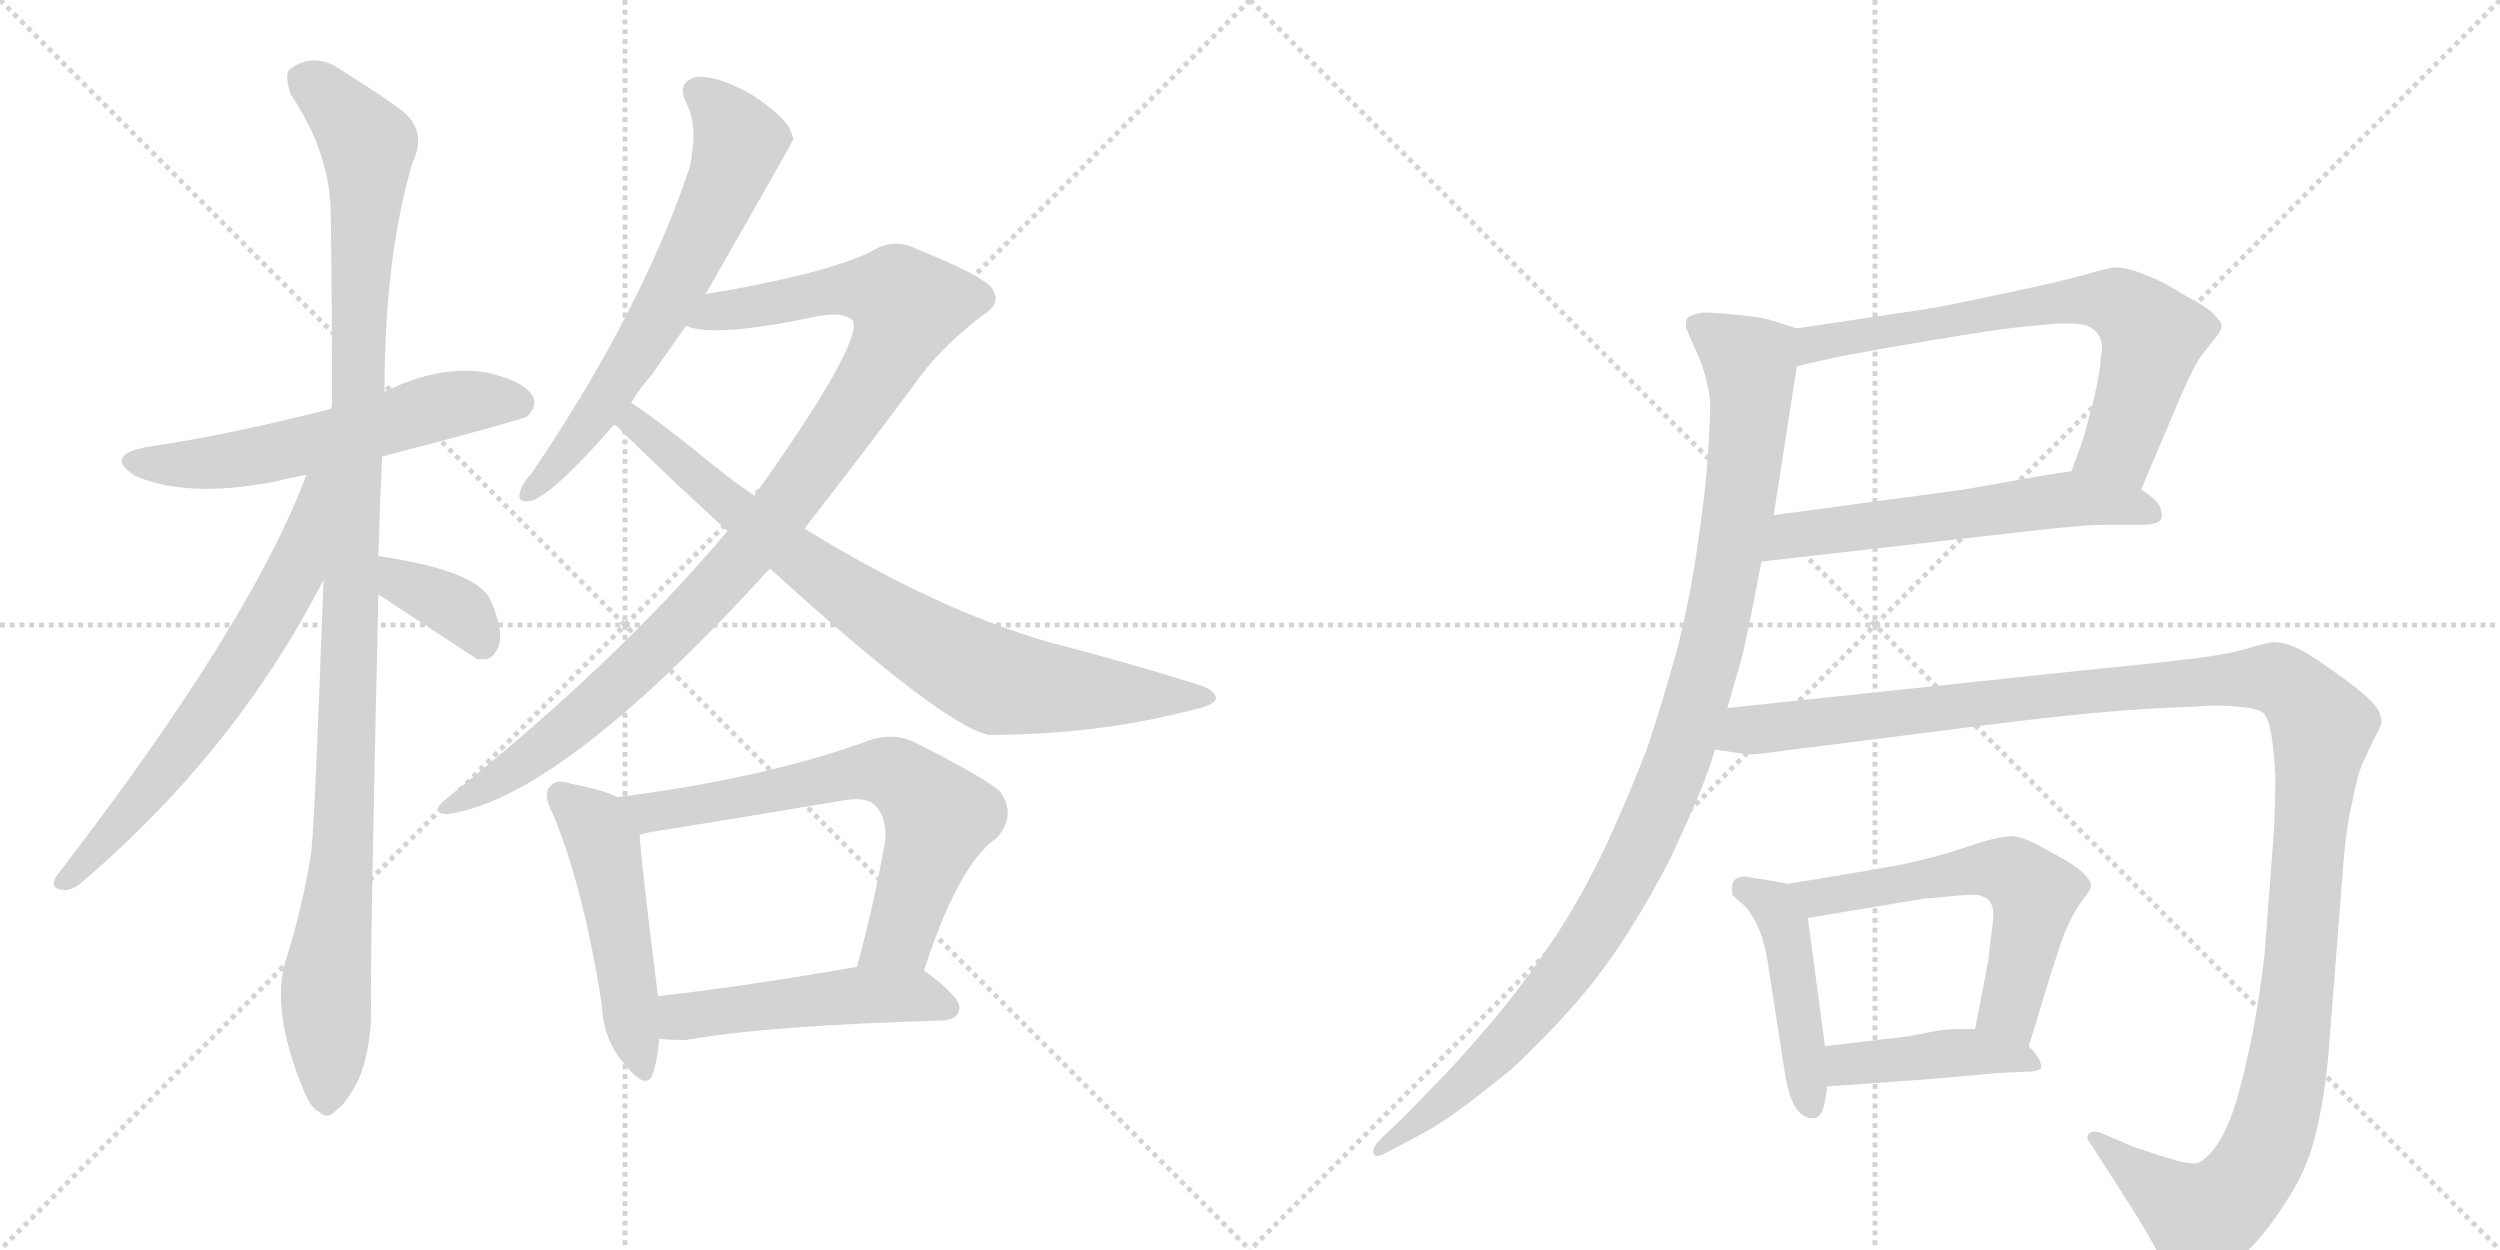 <svg version="1.1" viewBox="0 0 2048 1024" xmlns="http://www.w3.org/2000/svg">
  <g stroke="lightgray" stroke-dasharray="1,1" stroke-width="1" transform="scale(4, 4)">
    <line x1="0" y1="0" x2="256" y2="256"></line>
    <line x1="256" y1="0" x2="0" y2="256"></line>
    <line x1="128" y1="0" x2="128" y2="256"></line>
    <line x1="0" y1="128" x2="256" y2="128"></line>
    <line x1="256" y1="0" x2="512" y2="256"></line>
    <line x1="512" y1="0" x2="256" y2="256"></line>
    <line x1="384" y1="0" x2="384" y2="256"></line>
    <line x1="256" y1="128" x2="512" y2="128"></line>
  </g>
<g transform="scale(1, -1) translate(0, -850)">
   <style type="text/css">
    @keyframes keyframes0 {
      from {
       stroke: black;
       stroke-dashoffset: 575;
       stroke-width: 128;
       }
       65% {
       animation-timing-function: step-end;
       stroke: black;
       stroke-dashoffset: 0;
       stroke-width: 128;
       }
       to {
       stroke: black;
       stroke-width: 1024;
       }
       }
       #make-me-a-hanzi-animation-0 {
         animation: keyframes0 0.718s both;
         animation-delay: 0s;
         animation-timing-function: linear;
       }
    @keyframes keyframes1 {
      from {
       stroke: black;
       stroke-dashoffset: 1111;
       stroke-width: 128;
       }
       78% {
       animation-timing-function: step-end;
       stroke: black;
       stroke-dashoffset: 0;
       stroke-width: 128;
       }
       to {
       stroke: black;
       stroke-width: 1024;
       }
       }
       #make-me-a-hanzi-animation-1 {
         animation: keyframes1 1.154s both;
         animation-delay: 0.718s;
         animation-timing-function: linear;
       }
    @keyframes keyframes2 {
      from {
       stroke: black;
       stroke-dashoffset: 654;
       stroke-width: 128;
       }
       68% {
       animation-timing-function: step-end;
       stroke: black;
       stroke-dashoffset: 0;
       stroke-width: 128;
       }
       to {
       stroke: black;
       stroke-width: 1024;
       }
       }
       #make-me-a-hanzi-animation-2 {
         animation: keyframes2 0.782s both;
         animation-delay: 1.872s;
         animation-timing-function: linear;
       }
    @keyframes keyframes3 {
      from {
       stroke: black;
       stroke-dashoffset: 370;
       stroke-width: 128;
       }
       55% {
       animation-timing-function: step-end;
       stroke: black;
       stroke-dashoffset: 0;
       stroke-width: 128;
       }
       to {
       stroke: black;
       stroke-width: 1024;
       }
       }
       #make-me-a-hanzi-animation-3 {
         animation: keyframes3 0.551s both;
         animation-delay: 2.654s;
         animation-timing-function: linear;
       }
    @keyframes keyframes4 {
      from {
       stroke: black;
       stroke-dashoffset: 645;
       stroke-width: 128;
       }
       68% {
       animation-timing-function: step-end;
       stroke: black;
       stroke-dashoffset: 0;
       stroke-width: 128;
       }
       to {
       stroke: black;
       stroke-width: 1024;
       }
       }
       #make-me-a-hanzi-animation-4 {
         animation: keyframes4 0.775s both;
         animation-delay: 3.205s;
         animation-timing-function: linear;
       }
    @keyframes keyframes5 {
      from {
       stroke: black;
       stroke-dashoffset: 1001;
       stroke-width: 128;
       }
       77% {
       animation-timing-function: step-end;
       stroke: black;
       stroke-dashoffset: 0;
       stroke-width: 128;
       }
       to {
       stroke: black;
       stroke-width: 1024;
       }
       }
       #make-me-a-hanzi-animation-5 {
         animation: keyframes5 1.065s both;
         animation-delay: 3.98s;
         animation-timing-function: linear;
       }
    @keyframes keyframes6 {
      from {
       stroke: black;
       stroke-dashoffset: 805;
       stroke-width: 128;
       }
       72% {
       animation-timing-function: step-end;
       stroke: black;
       stroke-dashoffset: 0;
       stroke-width: 128;
       }
       to {
       stroke: black;
       stroke-width: 1024;
       }
       }
       #make-me-a-hanzi-animation-6 {
         animation: keyframes6 0.905s both;
         animation-delay: 5.045s;
         animation-timing-function: linear;
       }
    @keyframes keyframes7 {
      from {
       stroke: black;
       stroke-dashoffset: 492;
       stroke-width: 128;
       }
       62% {
       animation-timing-function: step-end;
       stroke: black;
       stroke-dashoffset: 0;
       stroke-width: 128;
       }
       to {
       stroke: black;
       stroke-width: 1024;
       }
       }
       #make-me-a-hanzi-animation-7 {
         animation: keyframes7 0.65s both;
         animation-delay: 5.95s;
         animation-timing-function: linear;
       }
    @keyframes keyframes8 {
      from {
       stroke: black;
       stroke-dashoffset: 667;
       stroke-width: 128;
       }
       68% {
       animation-timing-function: step-end;
       stroke: black;
       stroke-dashoffset: 0;
       stroke-width: 128;
       }
       to {
       stroke: black;
       stroke-width: 1024;
       }
       }
       #make-me-a-hanzi-animation-8 {
         animation: keyframes8 0.793s both;
         animation-delay: 6.6s;
         animation-timing-function: linear;
       }
    @keyframes keyframes9 {
      from {
       stroke: black;
       stroke-dashoffset: 494;
       stroke-width: 128;
       }
       62% {
       animation-timing-function: step-end;
       stroke: black;
       stroke-dashoffset: 0;
       stroke-width: 128;
       }
       to {
       stroke: black;
       stroke-width: 1024;
       }
       }
       #make-me-a-hanzi-animation-9 {
         animation: keyframes9 0.652s both;
         animation-delay: 7.393s;
         animation-timing-function: linear;
       }
    @keyframes keyframes10 {
      from {
       stroke: black;
       stroke-dashoffset: 690;
       stroke-width: 128;
       }
       69% {
       animation-timing-function: step-end;
       stroke: black;
       stroke-dashoffset: 0;
       stroke-width: 128;
       }
       to {
       stroke: black;
       stroke-width: 1024;
       }
       }
       #make-me-a-hanzi-animation-10 {
         animation: keyframes10 0.812s both;
         animation-delay: 8.045s;
         animation-timing-function: linear;
       }
    @keyframes keyframes11 {
      from {
       stroke: black;
       stroke-dashoffset: 581;
       stroke-width: 128;
       }
       65% {
       animation-timing-function: step-end;
       stroke: black;
       stroke-dashoffset: 0;
       stroke-width: 128;
       }
       to {
       stroke: black;
       stroke-width: 1024;
       }
       }
       #make-me-a-hanzi-animation-11 {
         animation: keyframes11 0.723s both;
         animation-delay: 8.857s;
         animation-timing-function: linear;
       }
    @keyframes keyframes12 {
      from {
       stroke: black;
       stroke-dashoffset: 1051;
       stroke-width: 128;
       }
       77% {
       animation-timing-function: step-end;
       stroke: black;
       stroke-dashoffset: 0;
       stroke-width: 128;
       }
       to {
       stroke: black;
       stroke-width: 1024;
       }
       }
       #make-me-a-hanzi-animation-12 {
         animation: keyframes12 1.105s both;
         animation-delay: 9.58s;
         animation-timing-function: linear;
       }
    @keyframes keyframes13 {
      from {
       stroke: black;
       stroke-dashoffset: 456;
       stroke-width: 128;
       }
       60% {
       animation-timing-function: step-end;
       stroke: black;
       stroke-dashoffset: 0;
       stroke-width: 128;
       }
       to {
       stroke: black;
       stroke-width: 1024;
       }
       }
       #make-me-a-hanzi-animation-13 {
         animation: keyframes13 0.621s both;
         animation-delay: 10.685s;
         animation-timing-function: linear;
       }
    @keyframes keyframes14 {
      from {
       stroke: black;
       stroke-dashoffset: 580;
       stroke-width: 128;
       }
       65% {
       animation-timing-function: step-end;
       stroke: black;
       stroke-dashoffset: 0;
       stroke-width: 128;
       }
       to {
       stroke: black;
       stroke-width: 1024;
       }
       }
       #make-me-a-hanzi-animation-14 {
         animation: keyframes14 0.722s both;
         animation-delay: 11.306s;
         animation-timing-function: linear;
       }
    @keyframes keyframes15 {
      from {
       stroke: black;
       stroke-dashoffset: 426;
       stroke-width: 128;
       }
       58% {
       animation-timing-function: step-end;
       stroke: black;
       stroke-dashoffset: 0;
       stroke-width: 128;
       }
       to {
       stroke: black;
       stroke-width: 1024;
       }
       }
       #make-me-a-hanzi-animation-15 {
         animation: keyframes15 0.597s both;
         animation-delay: 12.028s;
         animation-timing-function: linear;
       }
    @keyframes keyframes16 {
      from {
       stroke: black;
       stroke-dashoffset: 1307;
       stroke-width: 128;
       }
       81% {
       animation-timing-function: step-end;
       stroke: black;
       stroke-dashoffset: 0;
       stroke-width: 128;
       }
       to {
       stroke: black;
       stroke-width: 1024;
       }
       }
       #make-me-a-hanzi-animation-16 {
         animation: keyframes16 1.314s both;
         animation-delay: 12.625s;
         animation-timing-function: linear;
       }
</style>
<path d="M 313 476 Q 428 506 432 509 Q 441 518 436 526 Q 429 538 398 545 Q 359 551 315 529 L 271 515 Q 184 493 121 484 Q 84 477 111 460 Q 153 442 223 455 Q 235 458 251 461 L 313 476 Z" fill="lightgray"></path> 
<path d="M 310 394 Q 311 434 313 476 L 315 529 Q 315 640 338 717 Q 351 744 327 761 Q 311 773 282 791 Q 258 809 237 793 Q 233 789 238 773 Q 271 724 271 673 Q 272 600 272 517 Q 271 517 271 515 L 265 375 Q 258 179 255 152 Q 248 107 234 63 Q 222 24 247 -39 Q 254 -58 262 -61 Q 268 -68 276 -59 Q 283 -55 294 -34 Q 304 -9 304 22 Q 303 64 310 363 L 310 394 Z" fill="lightgray"></path> 
<path d="M 251 461 Q 205 338 46 132 Q 40 122 52 121 Q 59 120 68 128 Q 194 236 265 375 C 324 487 262 489 251 461 Z" fill="lightgray"></path> 
<path d="M 310 363 Q 388 312 391 310 Q 394 310 398 310 Q 405 311 409 322 Q 412 335 402 358 Q 392 382 313 394 Q 312 395 310 394 C 280 395 285 379 310 363 Z" fill="lightgray"></path> 
<path d="M 578 609 Q 650 735 650 736 Q 649 739 648 742 Q 644 754 615 773 Q 588 788 571 787 Q 553 783 563 764 Q 572 746 565 713 Q 526 596 436 463 Q 427 453 426 447 Q 423 437 436 440 Q 454 446 503 502 L 517 520 Q 524 532 534 543 Q 547 562 562 583 L 578 609 Z" fill="lightgray"></path> 
<path d="M 659 417 Q 702 472 749 535 Q 768 563 804 591 Q 820 601 814 611 Q 813 621 751 646 Q 732 656 712 643 Q 673 625 578 609 C 548 604 532 588 562 583 Q 586 573 670 591 Q 692 595 699 587 Q 705 566 618 444 L 596 415 Q 505 307 366 196 Q 351 184 366 183 Q 457 195 624 377 Q 627 381 631 384 L 659 417 Z" fill="lightgray"></path> 
<path d="M 631 384 Q 773 255 810 248 Q 898 248 975 268 Q 994 272 996 277 Q 997 284 982 289 Q 925 307 859 324 Q 766 351 659 417 L 618 444 Q 603 454 588 466 Q 539 506 517 520 C 492 537 481 522 503 502 Q 506 501 509 497 Q 552 455 596 415 L 631 384 Z" fill="lightgray"></path> 
<path d="M 506 197 Q 494 203 468 208 Q 455 212 451 206 Q 444 200 453 183 Q 478 123 493 27 Q 494 -1 511 -21 Q 530 -45 535 -29 Q 539 -17 540 -1 L 539 34 Q 526 137 524 166 C 522 190 522 190 506 197 Z" fill="lightgray"></path> 
<path d="M 757 55 Q 785 142 817 164 Q 833 183 819 202 Q 803 215 749 242 Q 730 251 708 242 Q 624 212 506 197 C 476 193 495 159 524 166 Q 527 167 531 168 Q 612 181 689 194 Q 710 198 717 190 Q 727 180 725 160 Q 715 105 702 58 C 694 29 748 27 757 55 Z" fill="lightgray"></path> 
<path d="M 540 -1 Q 549 -2 562 -2 Q 629 10 773 14 Q 785 15 786 24 Q 787 33 757 55 C 743 65 732 63 702 58 Q 611 42 539 34 C 509 31 510 1 540 -1 Z" fill="lightgray"></path> 
<path d="M 1754 449 L 1785 522 Q 1791 536 1796 546 Q 1801 556 1806 562 L 1817 576 Q 1820 580 1820 584 Q 1819 587 1814 592 Q 1809 598 1790 608 Q 1771 620 1757 625 Q 1743 631 1732 631 Q 1725 630 1708 625 Q 1691 620 1639 609 Q 1587 598 1579 597 L 1472 581 C 1442 577 1443 543 1472 550 L 1507 558 Q 1539 564 1587 572 Q 1635 580 1654 582 Q 1673 584 1687 585 L 1694 585 Q 1705 585 1710 583 Q 1717 580 1720 574 Q 1722 570 1722 565 Q 1722 562 1721 558 Q 1721 548 1715 522 Q 1709 498 1705 486 L 1697 464 C 1687 436 1742 421 1754 449 Z" fill="lightgray"></path> 
<path d="M 1443 390 L 1663 415 Q 1707 420 1721 420 L 1752 420 Q 1767 420 1770 424 Q 1771 426 1771 428 Q 1771 431 1769 436 Q 1765 442 1754 449 C 1730 467 1727 469 1697 464 L 1671 460 L 1609 449 L 1453 428 C 1423 424 1413 387 1443 390 Z" fill="lightgray"></path> 
<path d="M 1472 581 L 1450 588 Q 1443 590 1424 592 Q 1404 594 1395 594 Q 1384 592 1382 589 Q 1381 586 1381 582 Q 1382 579 1391 559 Q 1399 540 1401 521 Q 1401 506 1399 476 Q 1397 446 1391 406 Q 1386 368 1375 322 Q 1363 278 1349 236 Q 1333 195 1315 156 Q 1297 118 1275 84 Q 1254 52 1229 21 Q 1203 -10 1182 -32 L 1149 -66 L 1132 -82 Q 1125 -89 1125 -93 L 1125 -95 Q 1126 -97 1128 -97 Q 1131 -97 1138 -93 L 1157 -83 Q 1175 -74 1193 -61 Q 1211 -48 1238 -26 Q 1264 -2 1288 25 Q 1312 52 1333 85 Q 1354 118 1370 150 Q 1385 183 1393 202 Q 1401 222 1405 236 L 1415 270 L 1426 308 Q 1429 319 1434 344 L 1443 390 L 1453 428 L 1472 550 C 1477 580 1477 580 1472 581 Z" fill="lightgray"></path> 
<path d="M 1465 126 L 1448 129 Q 1434 131 1430 132 Q 1425 132 1422 130 Q 1419 128 1419 124 L 1419 118 Q 1419 116 1427 110 Q 1434 104 1440 91 Q 1446 78 1449 56 L 1462 -28 Q 1463 -36 1466 -46 Q 1469 -56 1474 -61 Q 1479 -66 1484 -66 L 1487 -66 Q 1493 -64 1495 -52 L 1497 -40 L 1495 -7 L 1481 98 C 1478 124 1478 124 1465 126 Z" fill="lightgray"></path> 
<path d="M 1662 -7 L 1680 52 Q 1689 80 1691 85 Q 1693 90 1697 98 Q 1701 106 1707 114 Q 1712 120 1713 124 Q 1713 128 1709 132 Q 1705 138 1689 147 Q 1673 156 1665 160 Q 1657 164 1649 165 Q 1640 165 1626 161 L 1595 151 Q 1581 147 1559 142 Q 1537 138 1525 136 L 1465 126 C 1435 121 1451 93 1481 98 L 1577 114 Q 1582 114 1600 116 Q 1609 117 1615 117 Q 1621 117 1623 116 Q 1629 114 1631 110 Q 1633 106 1633 101 Q 1633 97 1631 82 Q 1629 66 1629 64 L 1618 7 C 1612 -22 1653 -36 1662 -7 Z" fill="lightgray"></path> 
<path d="M 1497 -40 L 1581 -34 L 1637 -29 L 1659 -28 Q 1670 -28 1672 -25 L 1672 -23 Q 1672 -21 1670 -17 Q 1667 -12 1662 -7 C 1649 7 1648 7 1618 7 L 1602 7 Q 1599 7 1589 6 L 1563 1 L 1495 -7 C 1465 -11 1467 -42 1497 -40 Z" fill="lightgray"></path> 
<path d="M 1405 236 L 1431 232 L 1434 232 Q 1440 232 1461 235 L 1517 242 L 1611 254 Q 1673 262 1716 266 Q 1759 270 1797 271 Q 1807 272 1816 272 Q 1825 272 1833 271 Q 1849 270 1854 266 Q 1859 261 1861 246 Q 1863 232 1864 214 Q 1864 197 1863 172 L 1855 67 Q 1851 33 1845 2 Q 1839 -28 1832 -52 Q 1825 -75 1816 -88 Q 1807 -101 1799 -103 L 1797 -103 Q 1790 -103 1777 -99 L 1749 -90 L 1721 -78 Q 1718 -77 1716 -77 Q 1713 -77 1711 -79 Q 1710 -80 1710 -82 Q 1710 -84 1712 -86 L 1730 -114 L 1751 -147 Q 1768 -175 1773 -187 Q 1779 -199 1785 -201 Q 1787 -202 1790 -202 Q 1796 -202 1808 -197 Q 1825 -190 1842 -174 Q 1858 -158 1873 -134 Q 1889 -110 1896 -83 Q 1903 -56 1907 -19 L 1920 146 Q 1922 172 1927 193 Q 1931 214 1935 224 L 1945 245 Q 1950 254 1951 258 Q 1951 268 1941 277 Q 1932 286 1909 302 Q 1887 318 1877 321 Q 1869 324 1863 324 Q 1858 324 1842 319 Q 1826 314 1793 310 Q 1759 306 1708 301 L 1415 270 C 1385 267 1375 240 1405 236 Z" fill="lightgray"></path> 
      <clipPath id="make-me-a-hanzi-clip-0">
      <path d="M 313 476 Q 428 506 432 509 Q 441 518 436 526 Q 429 538 398 545 Q 359 551 315 529 L 271 515 Q 184 493 121 484 Q 84 477 111 460 Q 153 442 223 455 Q 235 458 251 461 L 313 476 Z" fill="lightgray"></path>
      </clipPath>
      <path clip-path="url(#make-me-a-hanzi-clip-0)" d="M 113 473 L 195 473 L 379 521 L 426 519 " fill="none" id="make-me-a-hanzi-animation-0" stroke-dasharray="447 894" stroke-linecap="round"></path>

      <clipPath id="make-me-a-hanzi-clip-1">
      <path d="M 310 394 Q 311 434 313 476 L 315 529 Q 315 640 338 717 Q 351 744 327 761 Q 311 773 282 791 Q 258 809 237 793 Q 233 789 238 773 Q 271 724 271 673 Q 272 600 272 517 Q 271 517 271 515 L 265 375 Q 258 179 255 152 Q 248 107 234 63 Q 222 24 247 -39 Q 254 -58 262 -61 Q 268 -68 276 -59 Q 283 -55 294 -34 Q 304 -9 304 22 Q 303 64 310 363 L 310 394 Z" fill="lightgray"></path>
      </clipPath>
      <path clip-path="url(#make-me-a-hanzi-clip-1)" d="M 249 786 L 264 776 L 301 731 L 283 190 L 267 42 L 267 -47 " fill="none" id="make-me-a-hanzi-animation-1" stroke-dasharray="983 1966" stroke-linecap="round"></path>

      <clipPath id="make-me-a-hanzi-clip-2">
      <path d="M 251 461 Q 205 338 46 132 Q 40 122 52 121 Q 59 120 68 128 Q 194 236 265 375 C 324 487 262 489 251 461 Z" fill="lightgray"></path>
      </clipPath>
      <path clip-path="url(#make-me-a-hanzi-clip-2)" d="M 266 458 L 258 453 L 240 379 L 211 326 L 121 201 L 54 129 " fill="none" id="make-me-a-hanzi-animation-2" stroke-dasharray="526 1052" stroke-linecap="round"></path>

      <clipPath id="make-me-a-hanzi-clip-3">
      <path d="M 310 363 Q 388 312 391 310 Q 394 310 398 310 Q 405 311 409 322 Q 412 335 402 358 Q 392 382 313 394 Q 312 395 310 394 C 280 395 285 379 310 363 Z" fill="lightgray"></path>
      </clipPath>
      <path clip-path="url(#make-me-a-hanzi-clip-3)" d="M 312 386 L 322 384 L 329 370 L 379 348 L 395 318 " fill="none" id="make-me-a-hanzi-animation-3" stroke-dasharray="242 484" stroke-linecap="round"></path>

      <clipPath id="make-me-a-hanzi-clip-4">
      <path d="M 578 609 Q 650 735 650 736 Q 649 739 648 742 Q 644 754 615 773 Q 588 788 571 787 Q 553 783 563 764 Q 572 746 565 713 Q 526 596 436 463 Q 427 453 426 447 Q 423 437 436 440 Q 454 446 503 502 L 517 520 Q 524 532 534 543 Q 547 562 562 583 L 578 609 Z" fill="lightgray"></path>
      </clipPath>
      <path clip-path="url(#make-me-a-hanzi-clip-4)" d="M 572 774 L 585 765 L 605 734 L 585 678 L 564 633 L 484 504 L 434 448 " fill="none" id="make-me-a-hanzi-animation-4" stroke-dasharray="517 1034" stroke-linecap="round"></path>

      <clipPath id="make-me-a-hanzi-clip-5">
      <path d="M 659 417 Q 702 472 749 535 Q 768 563 804 591 Q 820 601 814 611 Q 813 621 751 646 Q 732 656 712 643 Q 673 625 578 609 C 548 604 532 588 562 583 Q 586 573 670 591 Q 692 595 699 587 Q 705 566 618 444 L 596 415 Q 505 307 366 196 Q 351 184 366 183 Q 457 195 624 377 Q 627 381 631 384 L 659 417 Z" fill="lightgray"></path>
      </clipPath>
      <path clip-path="url(#make-me-a-hanzi-clip-5)" d="M 568 588 L 591 597 L 692 613 L 720 612 L 744 600 L 704 521 L 585 366 L 442 235 L 369 190 " fill="none" id="make-me-a-hanzi-animation-5" stroke-dasharray="873 1746" stroke-linecap="round"></path>

      <clipPath id="make-me-a-hanzi-clip-6">
      <path d="M 631 384 Q 773 255 810 248 Q 898 248 975 268 Q 994 272 996 277 Q 997 284 982 289 Q 925 307 859 324 Q 766 351 659 417 L 618 444 Q 603 454 588 466 Q 539 506 517 520 C 492 537 481 522 503 502 Q 506 501 509 497 Q 552 455 596 415 L 631 384 Z" fill="lightgray"></path>
      </clipPath>
      <path clip-path="url(#make-me-a-hanzi-clip-6)" d="M 510 504 L 520 503 L 674 377 L 808 295 L 847 287 L 990 278 " fill="none" id="make-me-a-hanzi-animation-6" stroke-dasharray="677 1354" stroke-linecap="round"></path>

      <clipPath id="make-me-a-hanzi-clip-7">
      <path d="M 506 197 Q 494 203 468 208 Q 455 212 451 206 Q 444 200 453 183 Q 478 123 493 27 Q 494 -1 511 -21 Q 530 -45 535 -29 Q 539 -17 540 -1 L 539 34 Q 526 137 524 166 C 522 190 522 190 506 197 Z" fill="lightgray"></path>
      </clipPath>
      <path clip-path="url(#make-me-a-hanzi-clip-7)" d="M 459 198 L 483 178 L 494 157 L 524 -22 " fill="none" id="make-me-a-hanzi-animation-7" stroke-dasharray="364 728" stroke-linecap="round"></path>

      <clipPath id="make-me-a-hanzi-clip-8">
      <path d="M 757 55 Q 785 142 817 164 Q 833 183 819 202 Q 803 215 749 242 Q 730 251 708 242 Q 624 212 506 197 C 476 193 495 159 524 166 Q 527 167 531 168 Q 612 181 689 194 Q 710 198 717 190 Q 727 180 725 160 Q 715 105 702 58 C 694 29 748 27 757 55 Z" fill="lightgray"></path>
      </clipPath>
      <path clip-path="url(#make-me-a-hanzi-clip-8)" d="M 515 196 L 536 185 L 709 218 L 743 210 L 769 181 L 737 83 L 709 63 " fill="none" id="make-me-a-hanzi-animation-8" stroke-dasharray="539 1078" stroke-linecap="round"></path>

      <clipPath id="make-me-a-hanzi-clip-9">
      <path d="M 540 -1 Q 549 -2 562 -2 Q 629 10 773 14 Q 785 15 786 24 Q 787 33 757 55 C 743 65 732 63 702 58 Q 611 42 539 34 C 509 31 510 1 540 -1 Z" fill="lightgray"></path>
      </clipPath>
      <path clip-path="url(#make-me-a-hanzi-clip-9)" d="M 545 5 L 561 18 L 698 35 L 749 35 L 776 25 " fill="none" id="make-me-a-hanzi-animation-9" stroke-dasharray="366 732" stroke-linecap="round"></path>

      <clipPath id="make-me-a-hanzi-clip-10">
      <path d="M 1754 449 L 1785 522 Q 1791 536 1796 546 Q 1801 556 1806 562 L 1817 576 Q 1820 580 1820 584 Q 1819 587 1814 592 Q 1809 598 1790 608 Q 1771 620 1757 625 Q 1743 631 1732 631 Q 1725 630 1708 625 Q 1691 620 1639 609 Q 1587 598 1579 597 L 1472 581 C 1442 577 1443 543 1472 550 L 1507 558 Q 1539 564 1587 572 Q 1635 580 1654 582 Q 1673 584 1687 585 L 1694 585 Q 1705 585 1710 583 Q 1717 580 1720 574 Q 1722 570 1722 565 Q 1722 562 1721 558 Q 1721 548 1715 522 Q 1709 498 1705 486 L 1697 464 C 1687 436 1742 421 1754 449 Z" fill="lightgray"></path>
      </clipPath>
      <path clip-path="url(#make-me-a-hanzi-clip-10)" d="M 1476 558 L 1498 571 L 1630 595 L 1721 605 L 1735 600 L 1756 585 L 1763 570 L 1737 485 L 1705 467 " fill="none" id="make-me-a-hanzi-animation-10" stroke-dasharray="562 1124" stroke-linecap="round"></path>

      <clipPath id="make-me-a-hanzi-clip-11">
      <path d="M 1443 390 L 1663 415 Q 1707 420 1721 420 L 1752 420 Q 1767 420 1770 424 Q 1771 426 1771 428 Q 1771 431 1769 436 Q 1765 442 1754 449 C 1730 467 1727 469 1697 464 L 1671 460 L 1609 449 L 1453 428 C 1423 424 1413 387 1443 390 Z" fill="lightgray"></path>
      </clipPath>
      <path clip-path="url(#make-me-a-hanzi-clip-11)" d="M 1450 395 L 1468 411 L 1681 440 L 1751 435 L 1765 428 " fill="none" id="make-me-a-hanzi-animation-11" stroke-dasharray="453 906" stroke-linecap="round"></path>

      <clipPath id="make-me-a-hanzi-clip-12">
      <path d="M 1472 581 L 1450 588 Q 1443 590 1424 592 Q 1404 594 1395 594 Q 1384 592 1382 589 Q 1381 586 1381 582 Q 1382 579 1391 559 Q 1399 540 1401 521 Q 1401 506 1399 476 Q 1397 446 1391 406 Q 1386 368 1375 322 Q 1363 278 1349 236 Q 1333 195 1315 156 Q 1297 118 1275 84 Q 1254 52 1229 21 Q 1203 -10 1182 -32 L 1149 -66 L 1132 -82 Q 1125 -89 1125 -93 L 1125 -95 Q 1126 -97 1128 -97 Q 1131 -97 1138 -93 L 1157 -83 Q 1175 -74 1193 -61 Q 1211 -48 1238 -26 Q 1264 -2 1288 25 Q 1312 52 1333 85 Q 1354 118 1370 150 Q 1385 183 1393 202 Q 1401 222 1405 236 L 1415 270 L 1426 308 Q 1429 319 1434 344 L 1443 390 L 1453 428 L 1472 550 C 1477 580 1477 580 1472 581 Z" fill="lightgray"></path>
      </clipPath>
      <path clip-path="url(#make-me-a-hanzi-clip-12)" d="M 1391 584 L 1428 558 L 1434 532 L 1413 372 L 1371 218 L 1338 143 L 1285 56 L 1221 -18 L 1128 -94 " fill="none" id="make-me-a-hanzi-animation-12" stroke-dasharray="923 1846" stroke-linecap="round"></path>

      <clipPath id="make-me-a-hanzi-clip-13">
      <path d="M 1465 126 L 1448 129 Q 1434 131 1430 132 Q 1425 132 1422 130 Q 1419 128 1419 124 L 1419 118 Q 1419 116 1427 110 Q 1434 104 1440 91 Q 1446 78 1449 56 L 1462 -28 Q 1463 -36 1466 -46 Q 1469 -56 1474 -61 Q 1479 -66 1484 -66 L 1487 -66 Q 1493 -64 1495 -52 L 1497 -40 L 1495 -7 L 1481 98 C 1478 124 1478 124 1465 126 Z" fill="lightgray"></path>
      </clipPath>
      <path clip-path="url(#make-me-a-hanzi-clip-13)" d="M 1428 123 L 1449 111 L 1463 88 L 1486 -59 " fill="none" id="make-me-a-hanzi-animation-13" stroke-dasharray="328 656" stroke-linecap="round"></path>

      <clipPath id="make-me-a-hanzi-clip-14">
      <path d="M 1662 -7 L 1680 52 Q 1689 80 1691 85 Q 1693 90 1697 98 Q 1701 106 1707 114 Q 1712 120 1713 124 Q 1713 128 1709 132 Q 1705 138 1689 147 Q 1673 156 1665 160 Q 1657 164 1649 165 Q 1640 165 1626 161 L 1595 151 Q 1581 147 1559 142 Q 1537 138 1525 136 L 1465 126 C 1435 121 1451 93 1481 98 L 1577 114 Q 1582 114 1600 116 Q 1609 117 1615 117 Q 1621 117 1623 116 Q 1629 114 1631 110 Q 1633 106 1633 101 Q 1633 97 1631 82 Q 1629 66 1629 64 L 1618 7 C 1612 -22 1653 -36 1662 -7 Z" fill="lightgray"></path>
      </clipPath>
      <path clip-path="url(#make-me-a-hanzi-clip-14)" d="M 1473 124 L 1482 117 L 1499 116 L 1617 137 L 1650 134 L 1667 118 L 1647 22 L 1657 3 " fill="none" id="make-me-a-hanzi-animation-14" stroke-dasharray="452 904" stroke-linecap="round"></path>

      <clipPath id="make-me-a-hanzi-clip-15">
      <path d="M 1497 -40 L 1581 -34 L 1637 -29 L 1659 -28 Q 1670 -28 1672 -25 L 1672 -23 Q 1672 -21 1670 -17 Q 1667 -12 1662 -7 C 1649 7 1648 7 1618 7 L 1602 7 Q 1599 7 1589 6 L 1563 1 L 1495 -7 C 1465 -11 1467 -42 1497 -40 Z" fill="lightgray"></path>
      </clipPath>
      <path clip-path="url(#make-me-a-hanzi-clip-15)" d="M 1504 -34 L 1511 -23 L 1606 -12 L 1651 -15 L 1665 -24 " fill="none" id="make-me-a-hanzi-animation-15" stroke-dasharray="298 596" stroke-linecap="round"></path>

      <clipPath id="make-me-a-hanzi-clip-16">
      <path d="M 1405 236 L 1431 232 L 1434 232 Q 1440 232 1461 235 L 1517 242 L 1611 254 Q 1673 262 1716 266 Q 1759 270 1797 271 Q 1807 272 1816 272 Q 1825 272 1833 271 Q 1849 270 1854 266 Q 1859 261 1861 246 Q 1863 232 1864 214 Q 1864 197 1863 172 L 1855 67 Q 1851 33 1845 2 Q 1839 -28 1832 -52 Q 1825 -75 1816 -88 Q 1807 -101 1799 -103 L 1797 -103 Q 1790 -103 1777 -99 L 1749 -90 L 1721 -78 Q 1718 -77 1716 -77 Q 1713 -77 1711 -79 Q 1710 -80 1710 -82 Q 1710 -84 1712 -86 L 1730 -114 L 1751 -147 Q 1768 -175 1773 -187 Q 1779 -199 1785 -201 Q 1787 -202 1790 -202 Q 1796 -202 1808 -197 Q 1825 -190 1842 -174 Q 1858 -158 1873 -134 Q 1889 -110 1896 -83 Q 1903 -56 1907 -19 L 1920 146 Q 1922 172 1927 193 Q 1931 214 1935 224 L 1945 245 Q 1950 254 1951 258 Q 1951 268 1941 277 Q 1932 286 1909 302 Q 1887 318 1877 321 Q 1869 324 1863 324 Q 1858 324 1842 319 Q 1826 314 1793 310 Q 1759 306 1708 301 L 1415 270 C 1385 267 1375 240 1405 236 Z" fill="lightgray"></path>
      </clipPath>
      <path clip-path="url(#make-me-a-hanzi-clip-16)" d="M 1412 240 L 1433 252 L 1718 285 L 1856 295 L 1885 279 L 1903 255 L 1880 21 L 1856 -90 L 1831 -128 L 1803 -148 L 1715 -82 " fill="none" id="make-me-a-hanzi-animation-16" stroke-dasharray="1179 2358" stroke-linecap="round"></path>

</g>
</svg>
